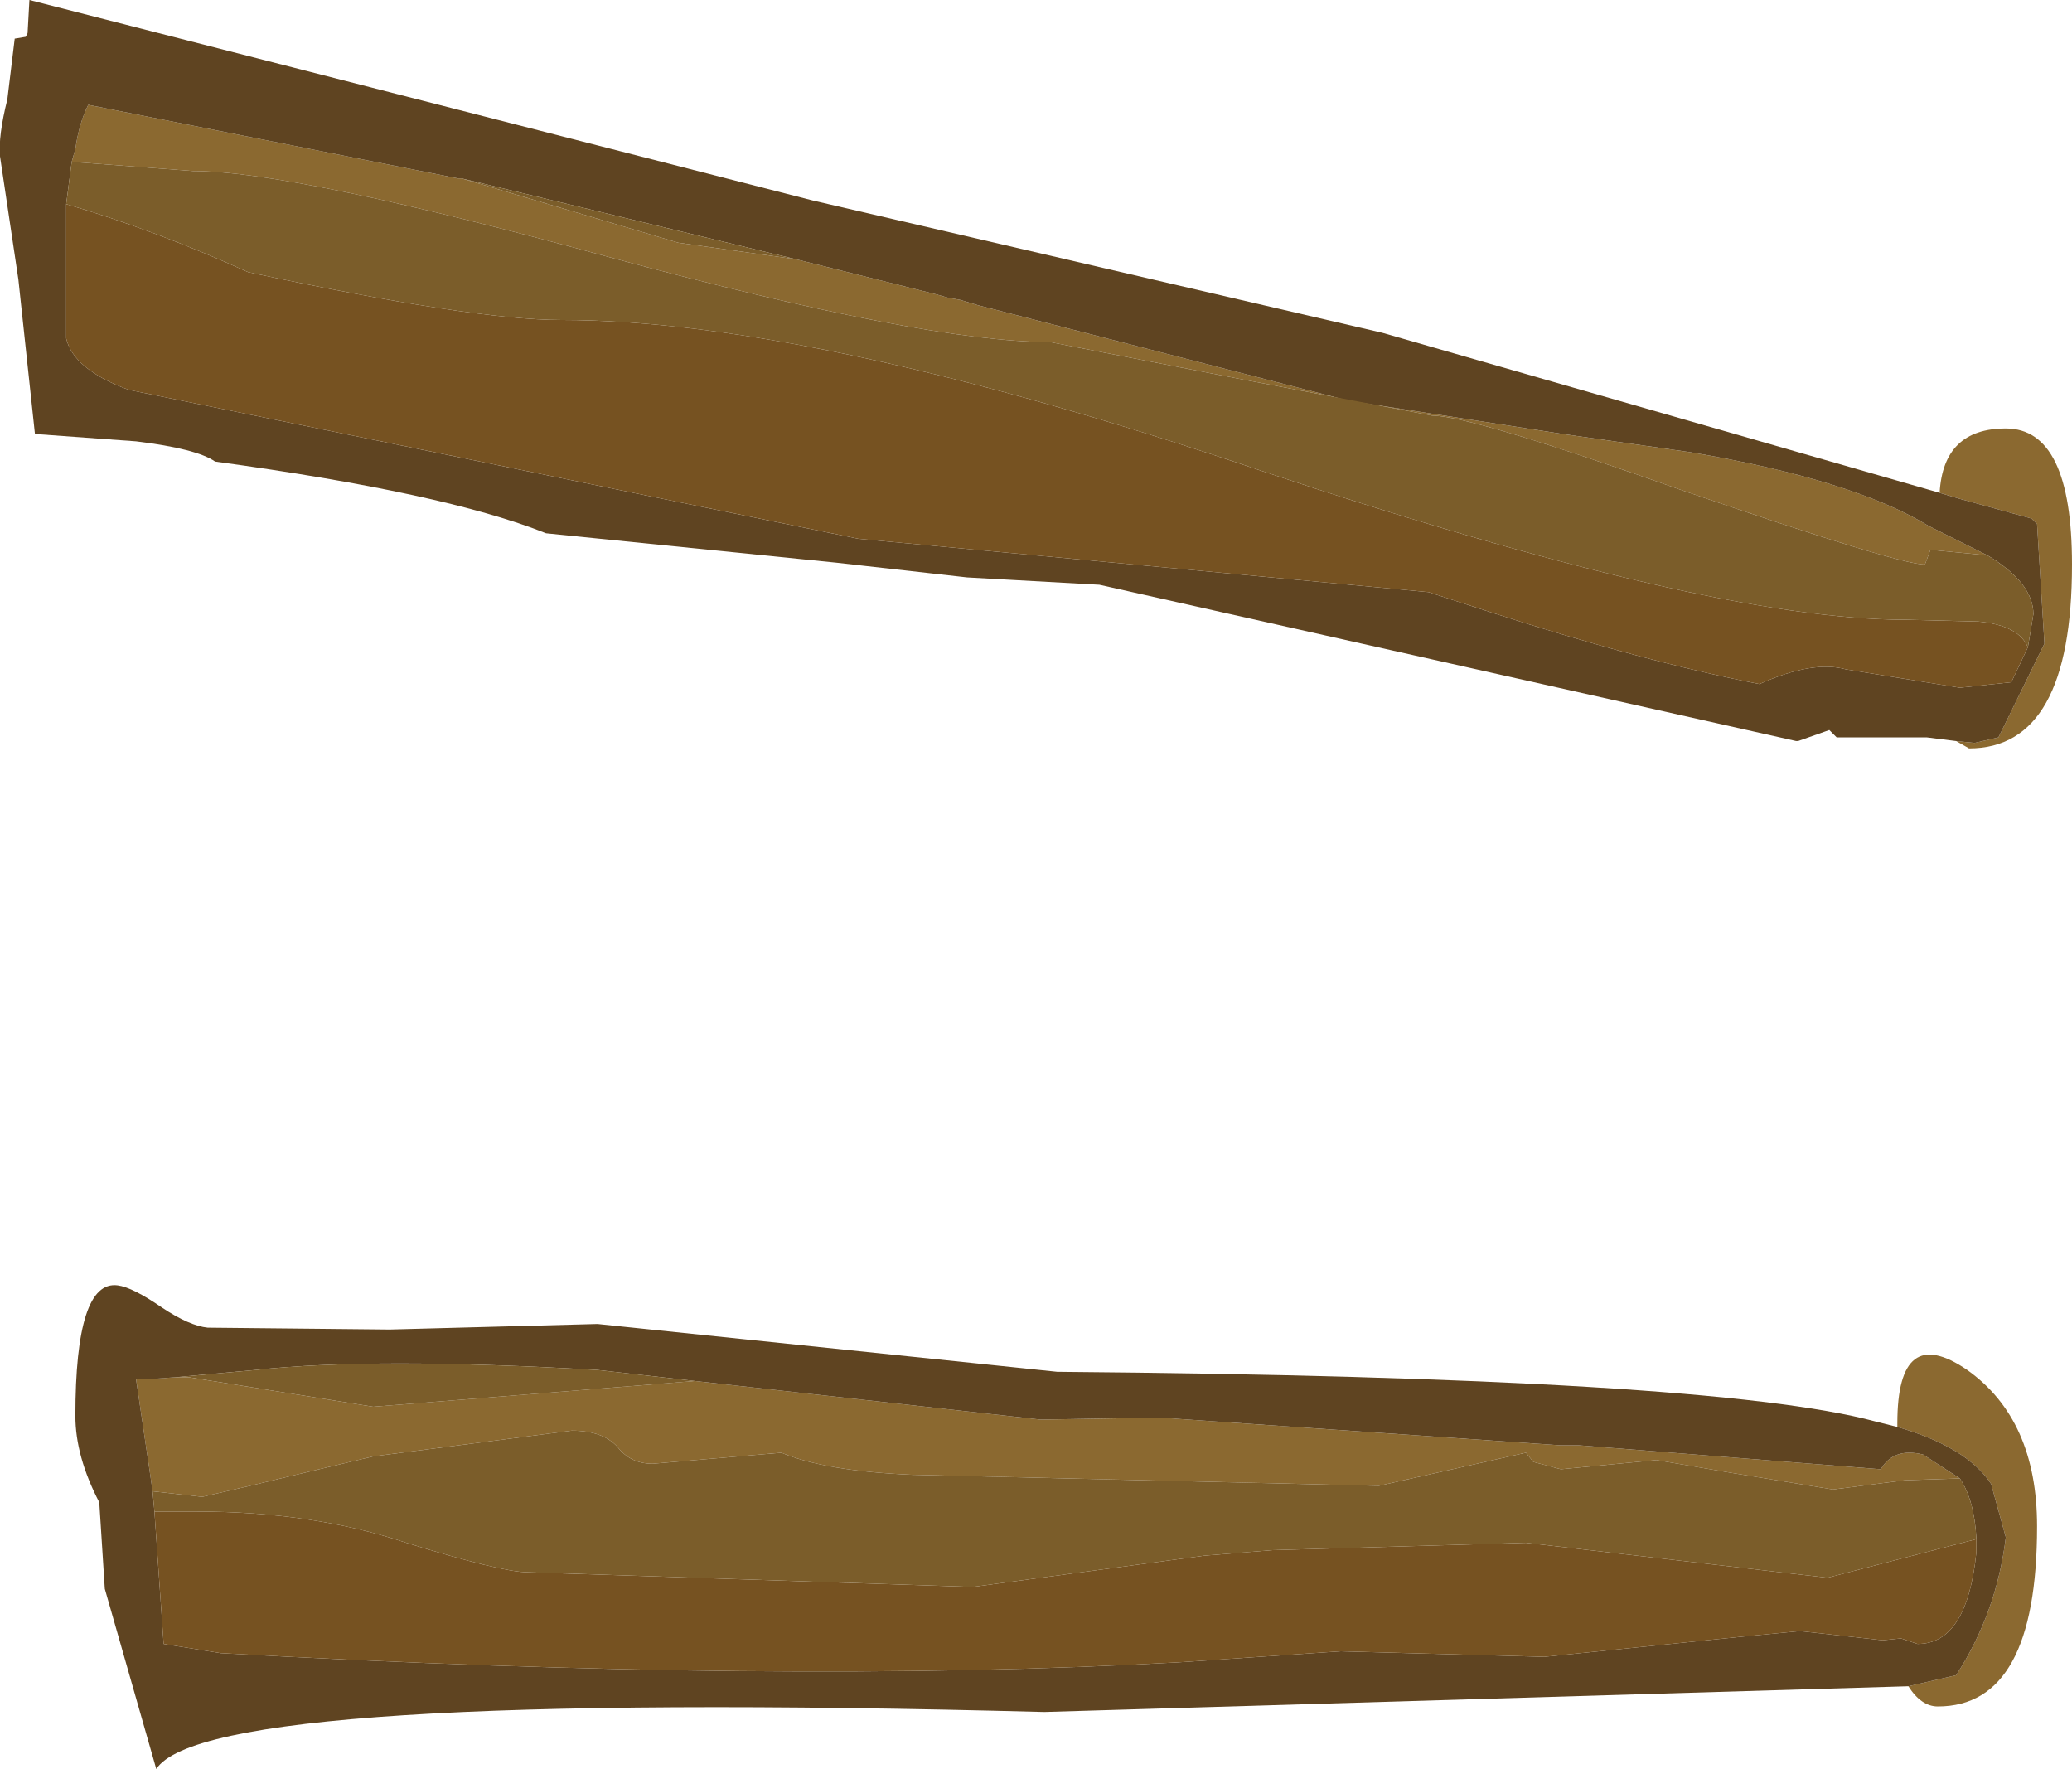 <?xml version="1.0" encoding="UTF-8" standalone="no"?>
<svg xmlns:ffdec="https://www.free-decompiler.com/flash" xmlns:xlink="http://www.w3.org/1999/xlink" ffdec:objectType="shape" height="48.1px" width="56.35px" xmlns="http://www.w3.org/2000/svg">
  <g transform="matrix(1.0, 0.0, 0.0, 1.0, 0.0, 0.05)">
    <path d="M21.65 7.0 L25.45 7.95 25.8 8.05 26.1 8.1 26.6 8.25 36.7 10.85 42.5 11.75 46.0 12.25 Q50.4 13.0 52.45 14.25 L54.05 15.05 52.5 14.9 52.35 15.3 Q51.65 15.3 45.8 13.3 40.0 11.25 38.95 11.25 L33.7 10.25 28.55 9.25 Q25.15 9.25 16.6 6.95 8.0 4.6 5.25 4.6 L1.95 4.35 2.05 4.0 Q2.15 3.3 2.4 2.8 L12.45 4.8 12.55 4.8 18.45 6.55 21.65 7.0 M53.2 20.1 L53.7 20.15 54.35 20.0 55.6 17.45 55.4 14.2 55.25 14.05 53.25 13.5 52.75 13.35 Q52.85 11.6 54.55 11.6 56.35 11.6 56.35 15.3 56.35 20.3 53.55 20.3 L53.2 20.1 M53.3 40.15 L51.8 40.2 49.85 40.45 47.1 40.0 45.05 39.65 42.45 39.9 41.7 39.7 41.5 39.45 37.5 40.35 24.8 40.05 Q22.45 39.95 21.25 39.45 L17.75 39.75 Q17.15 39.75 16.8 39.3 16.4 38.85 15.55 38.85 L10.15 39.55 9.1 39.8 8.05 40.05 6.8 40.35 5.5 40.65 4.15 40.5 4.1 40.15 3.7 37.45 3.8 37.45 4.05 37.45 4.75 37.4 5.15 37.4 10.15 38.2 18.9 37.5 28.3 38.55 31.3 38.5 31.6 38.5 42.45 39.25 42.95 39.25 51.15 39.9 Q51.5 39.3 52.3 39.5 L53.3 40.15 M51.9 45.8 L53.2 45.5 Q54.3 43.8 54.55 41.75 L54.15 40.3 Q53.5 39.3 51.6 38.75 L51.6 38.65 Q51.6 35.9 53.5 37.2 55.4 38.55 55.4 41.45 55.4 46.35 52.7 46.35 52.25 46.35 51.9 45.8" fill="#8b6930" fill-rule="evenodd" stroke="none"/>
    <path d="M54.05 15.05 L52.45 14.25 Q50.4 13.0 46.0 12.25 L42.5 11.75 36.7 10.85 26.6 8.25 26.1 8.1 25.8 8.05 25.45 7.95 21.65 7.0 12.55 4.8 12.45 4.8 2.4 2.8 Q2.15 3.3 2.05 4.0 L1.95 4.35 1.8 5.5 1.8 5.75 1.8 9.15 Q2.0 10.0 3.5 10.55 L23.35 14.6 38.85 16.05 40.55 16.6 Q44.75 17.95 47.85 18.55 49.3 17.9 50.2 18.15 L53.3 18.65 54.7 18.5 55.15 17.55 55.3 16.65 Q55.3 15.8 54.05 15.05 M53.2 20.1 L52.4 20.0 49.95 20.0 49.8 19.85 49.75 19.8 48.9 20.1 48.85 20.1 29.9 15.85 26.3 15.65 22.75 15.25 14.85 14.45 Q12.1 13.35 5.85 12.5 5.35 12.15 3.7 11.95 L0.95 11.75 0.5 7.55 0.0 4.2 Q-0.05 3.65 0.2 2.65 L0.4 1.0 0.7 0.95 0.75 0.85 0.8 -0.05 22.1 5.4 37.6 9.0 52.75 13.35 53.25 13.5 55.25 14.05 55.4 14.2 55.6 17.45 54.35 20.0 53.7 20.15 53.2 20.1 M53.3 40.15 L52.3 39.5 Q51.5 39.3 51.15 39.9 L42.95 39.25 42.45 39.25 31.6 38.5 31.3 38.5 28.3 38.55 18.9 37.5 16.25 37.2 Q10.15 36.85 6.95 37.2 L4.75 37.4 4.05 37.45 3.8 37.45 3.7 37.45 4.1 40.15 4.15 40.5 4.2 41.05 4.45 44.65 6.0 44.9 Q21.25 45.75 32.05 45.15 L36.45 44.85 42.0 45.0 47.4 44.45 48.95 44.3 51.2 44.55 51.7 44.5 52.15 44.65 Q53.5 44.65 53.75 42.15 L53.75 41.8 Q53.7 40.75 53.3 40.15 M51.9 45.8 L28.4 46.5 Q5.65 45.9 4.25 48.05 L2.85 43.15 2.7 40.8 Q2.05 39.55 2.05 38.45 2.05 34.75 3.2 34.9 3.6 34.95 4.4 35.5 5.15 36.0 5.65 36.05 L10.6 36.1 16.25 35.95 28.75 37.25 Q46.55 37.4 51.0 38.6 L51.6 38.75 Q53.5 39.3 54.15 40.3 L54.55 41.75 Q54.3 43.8 53.2 45.5 L51.9 45.8" fill="#5f4421" fill-rule="evenodd" stroke="none"/>
    <path d="M55.15 17.55 L54.7 18.5 53.3 18.65 50.2 18.15 Q49.3 17.9 47.85 18.55 44.75 17.95 40.55 16.6 L38.85 16.05 23.35 14.6 3.5 10.55 Q2.0 10.0 1.8 9.15 L1.8 5.75 1.8 5.5 Q4.2 6.2 6.75 7.35 12.85 8.65 15.25 8.65 22.15 8.65 34.3 12.75 46.45 16.8 51.8 16.8 L53.8 16.85 Q54.9 16.95 55.15 17.55 M4.2 41.05 L5.35 41.05 Q8.5 41.05 11.05 41.9 13.65 42.7 14.35 42.7 L26.45 43.1 32.75 42.25 34.6 42.1 41.5 41.9 49.7 42.85 53.75 41.8 53.75 42.15 Q53.5 44.65 52.15 44.65 L51.7 44.5 51.2 44.55 48.95 44.3 47.4 44.45 42.0 45.0 36.45 44.85 32.05 45.15 Q21.25 45.75 6.0 44.9 L4.45 44.65 4.2 41.05" fill="#765221" fill-rule="evenodd" stroke="none"/>
    <path d="M21.65 7.0 L18.45 6.55 12.55 4.8 21.65 7.0 M1.95 4.35 L5.25 4.6 Q8.0 4.6 16.6 6.95 25.15 9.25 28.55 9.25 L33.7 10.25 38.95 11.25 Q40.0 11.25 45.8 13.3 51.65 15.3 52.35 15.3 L52.5 14.9 54.05 15.05 Q55.3 15.8 55.3 16.65 L55.15 17.55 Q54.9 16.95 53.8 16.85 L51.8 16.8 Q46.45 16.8 34.3 12.75 22.15 8.65 15.25 8.65 12.85 8.65 6.75 7.35 4.2 6.2 1.8 5.5 L1.95 4.35 M4.15 40.5 L5.5 40.65 6.8 40.35 8.05 40.05 9.1 39.8 10.15 39.55 15.55 38.85 Q16.4 38.85 16.8 39.3 17.15 39.75 17.75 39.75 L21.25 39.45 Q22.45 39.95 24.8 40.05 L37.5 40.35 41.5 39.45 41.7 39.7 42.45 39.9 45.05 39.65 47.1 40.0 49.85 40.45 51.8 40.2 53.3 40.15 Q53.7 40.75 53.75 41.8 L49.7 42.85 41.5 41.9 34.6 42.1 32.75 42.25 26.45 43.1 14.35 42.7 Q13.65 42.7 11.05 41.9 8.5 41.05 5.35 41.05 L4.2 41.05 4.15 40.5 M18.9 37.5 L10.15 38.2 5.15 37.4 4.75 37.4 6.95 37.2 Q10.15 36.85 16.25 37.2 L18.9 37.5" fill="#7b5d2a" fill-rule="evenodd" stroke="none"/>
  </g>
</svg>
